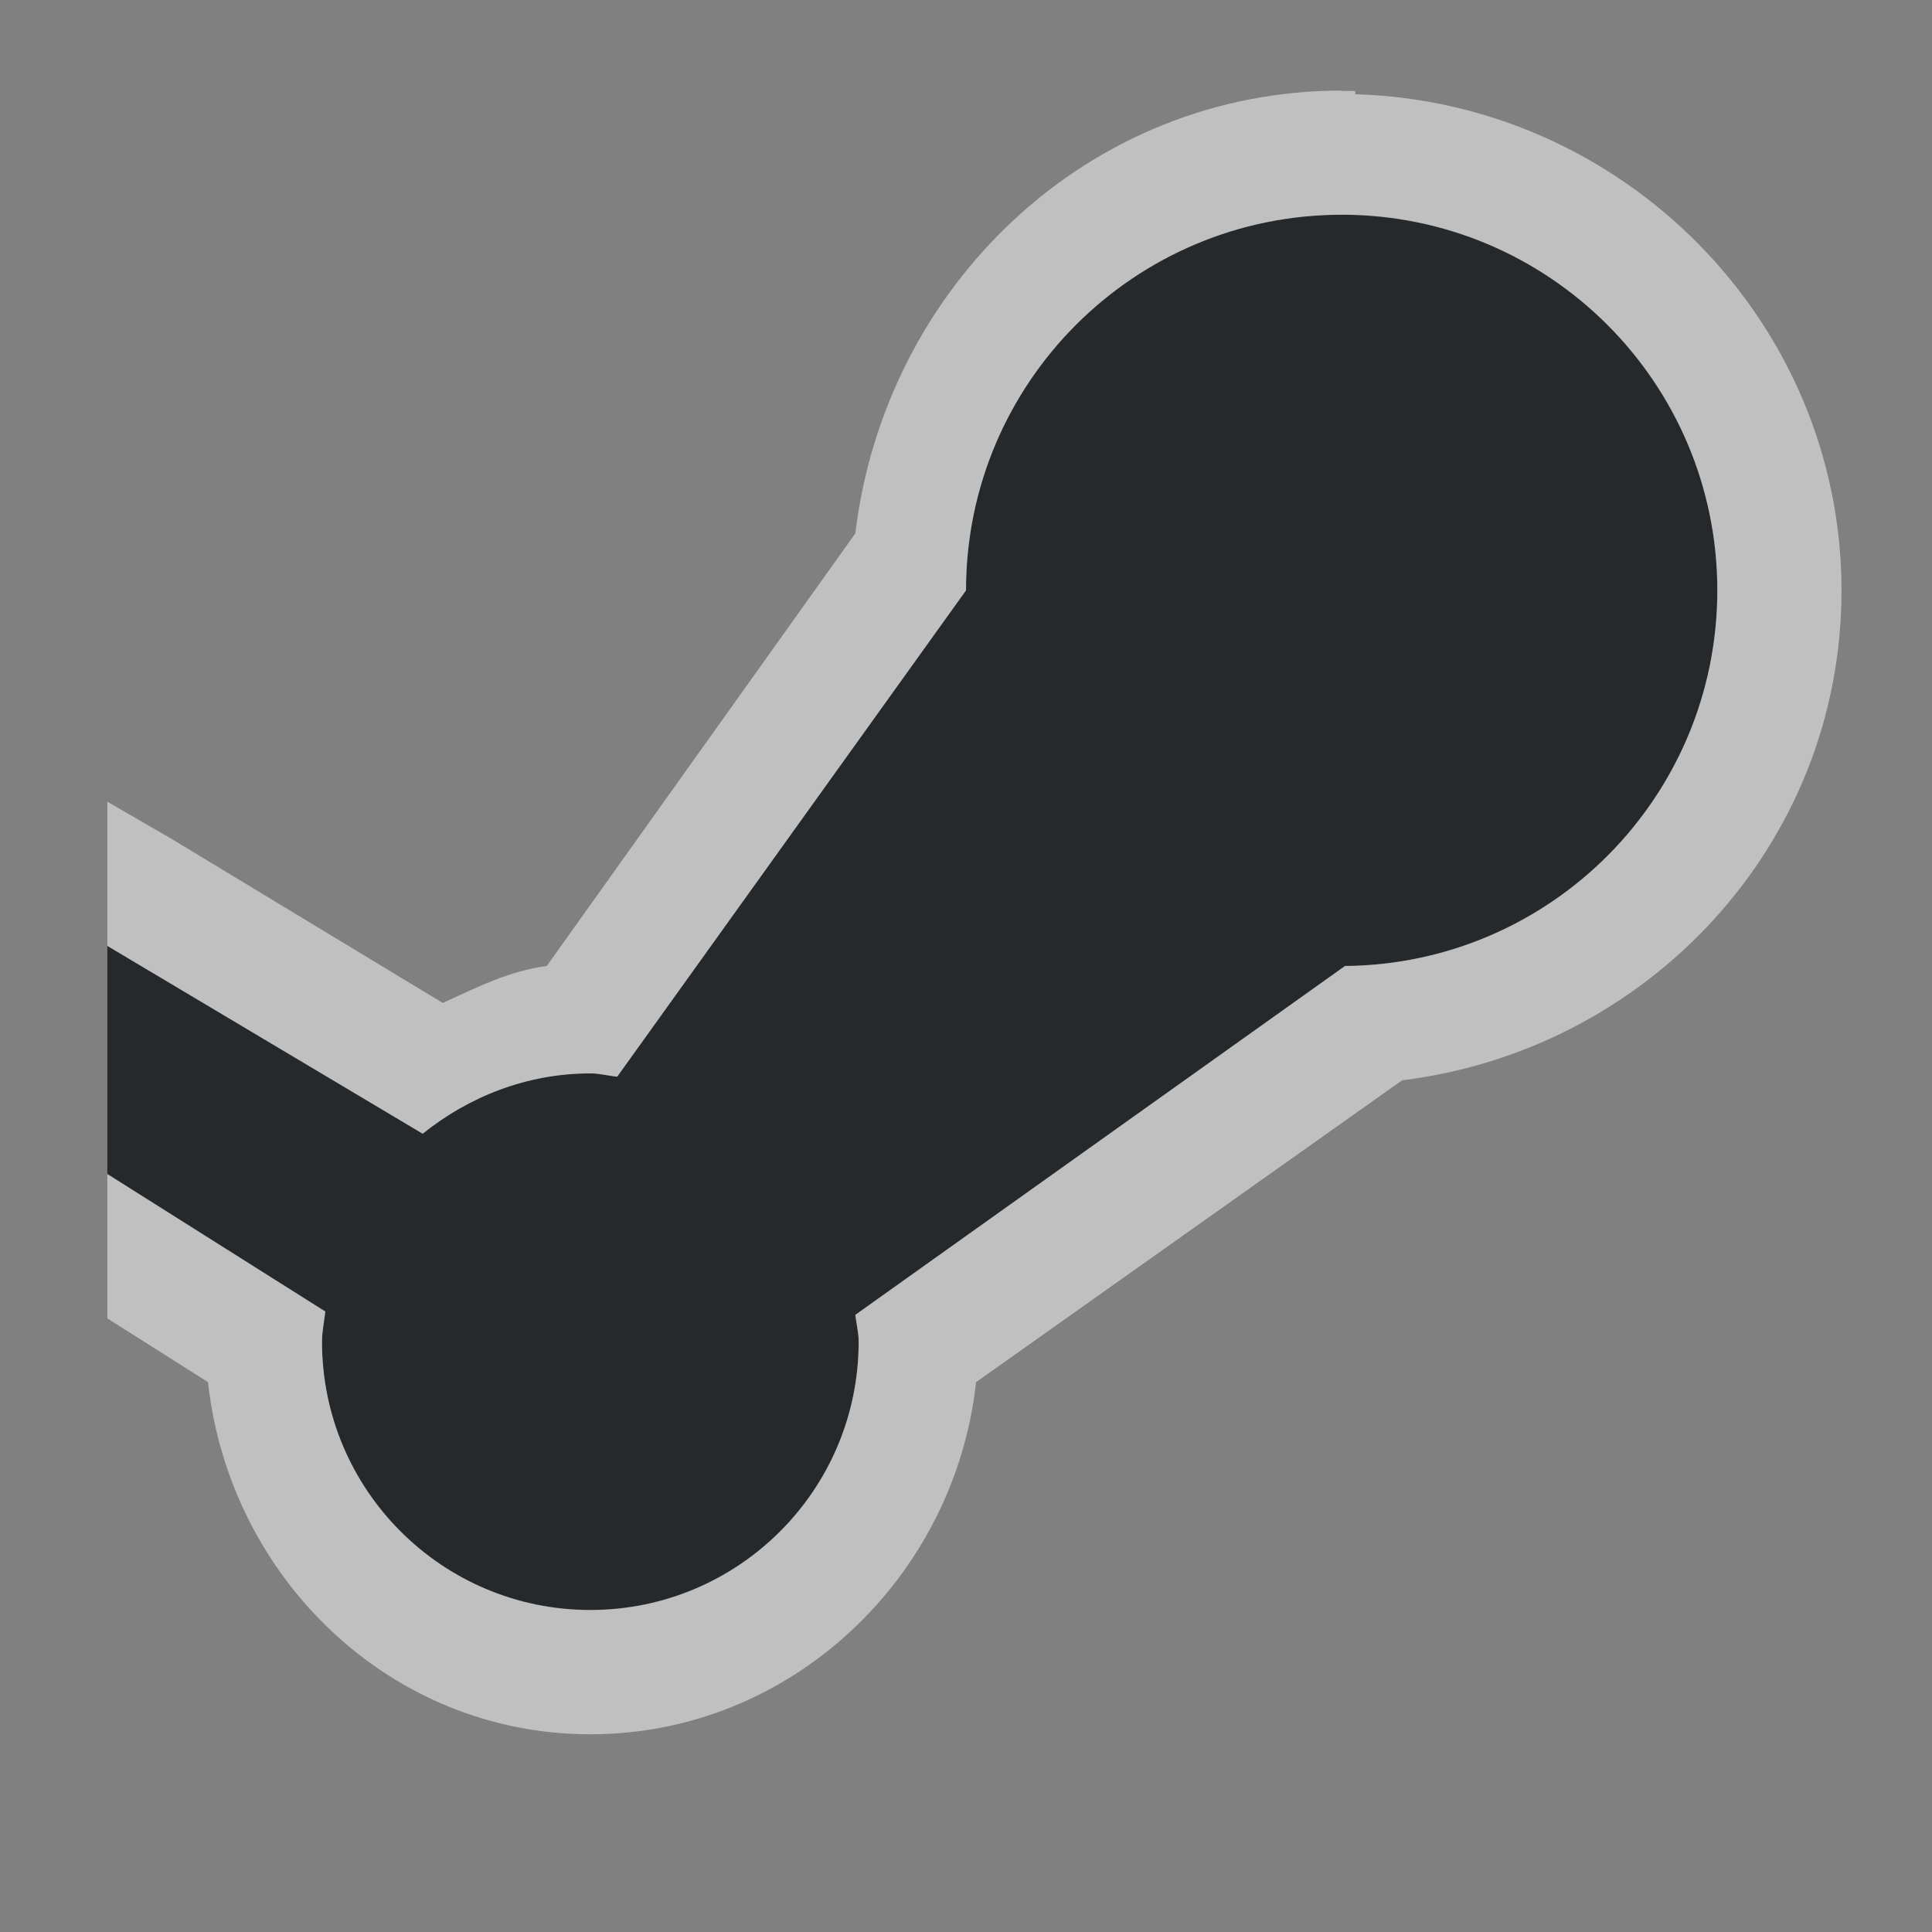 <?xml version="1.0" encoding="UTF-8"?>
<svg id="d" width="18" height="18" version="1.1" xmlns="http://www.w3.org/2000/svg" xmlns:cc="http://creativecommons.org/ns#" xmlns:dc="http://purl.org/dc/elements/1.1/" xmlns:rdf="http://www.w3.org/1999/02/22-rdf-syntax-ns#">
	<rect width="100%" height="100%" fill="#808080" stroke="none"/>
	<defs id="e">
		<style id="current-color-scheme" type="text/css">.ColorScheme-Text {color:#090d11;}.ColorScheme-Background{color:#ffffff;}</style>
	</defs>
	<path id="c" class="ColorScheme-Text" d="m12.5 2c-1.933 0-3.5 1.567-3.5 3.5l-3.25 4.531c-0.084-9e-3 -0.164-0.031-0.25-0.031-0.593 0-1.134 0.218-1.562 0.562l-2.938-1.75v2.125l2.031 1.281c-0.01 0.092-0.031 0.186-0.031 0.281 0 1.381 1.119 2.5 2.5 2.5s2.5-1.119 2.5-2.5c0-0.086-0.023-0.166-0.031-0.25l4.562-3.25c1.919-0.017 3.469-1.577 3.469-3.5 0-1.933-1.567-3.5-3.5-3.5z" style="fill-opacity:.75;fill:currentColor"/>
	<path id="b" class="ColorScheme-Background" d="m12.5 0.844c-2.368 0-4.255 1.827-4.531 4.125l-2.875 4.031c-0.358 0.047-0.654 0.202-0.969 0.344l-2.531-1.531-0.594-0.344v1.344l2.938 1.75c0.428-0.344 0.969-0.562 1.562-0.562 0.086 0 0.166 0.022 0.25 0.031l3.25-4.531c0-1.933 1.567-3.5 3.5-3.5s3.5 1.567 3.5 3.5c0 1.923-1.55 3.483-3.469 3.5l-4.562 3.25c0.01 0.084 0.031 0.164 0.031 0.25 0 1.381-1.119 2.5-2.5 2.5s-2.5-1.119-2.5-2.5c0-0.095 0.021-0.19 0.031-0.281l-2.031-1.281v1.344l0.938 0.594c0.199 1.82 1.693 3.281 3.562 3.281 1.87 0 3.395-1.461 3.594-3.281l3.969-2.812c2.292-0.282 4.094-2.199 4.094-4.562 0-2.51-2.037-4.554-4.531-4.625v-0.031h-0.062c-0.021-2.9e-4 -0.041 0-0.062 0z" style="fill-opacity:.5;fill:currentColor"/>
</svg>
